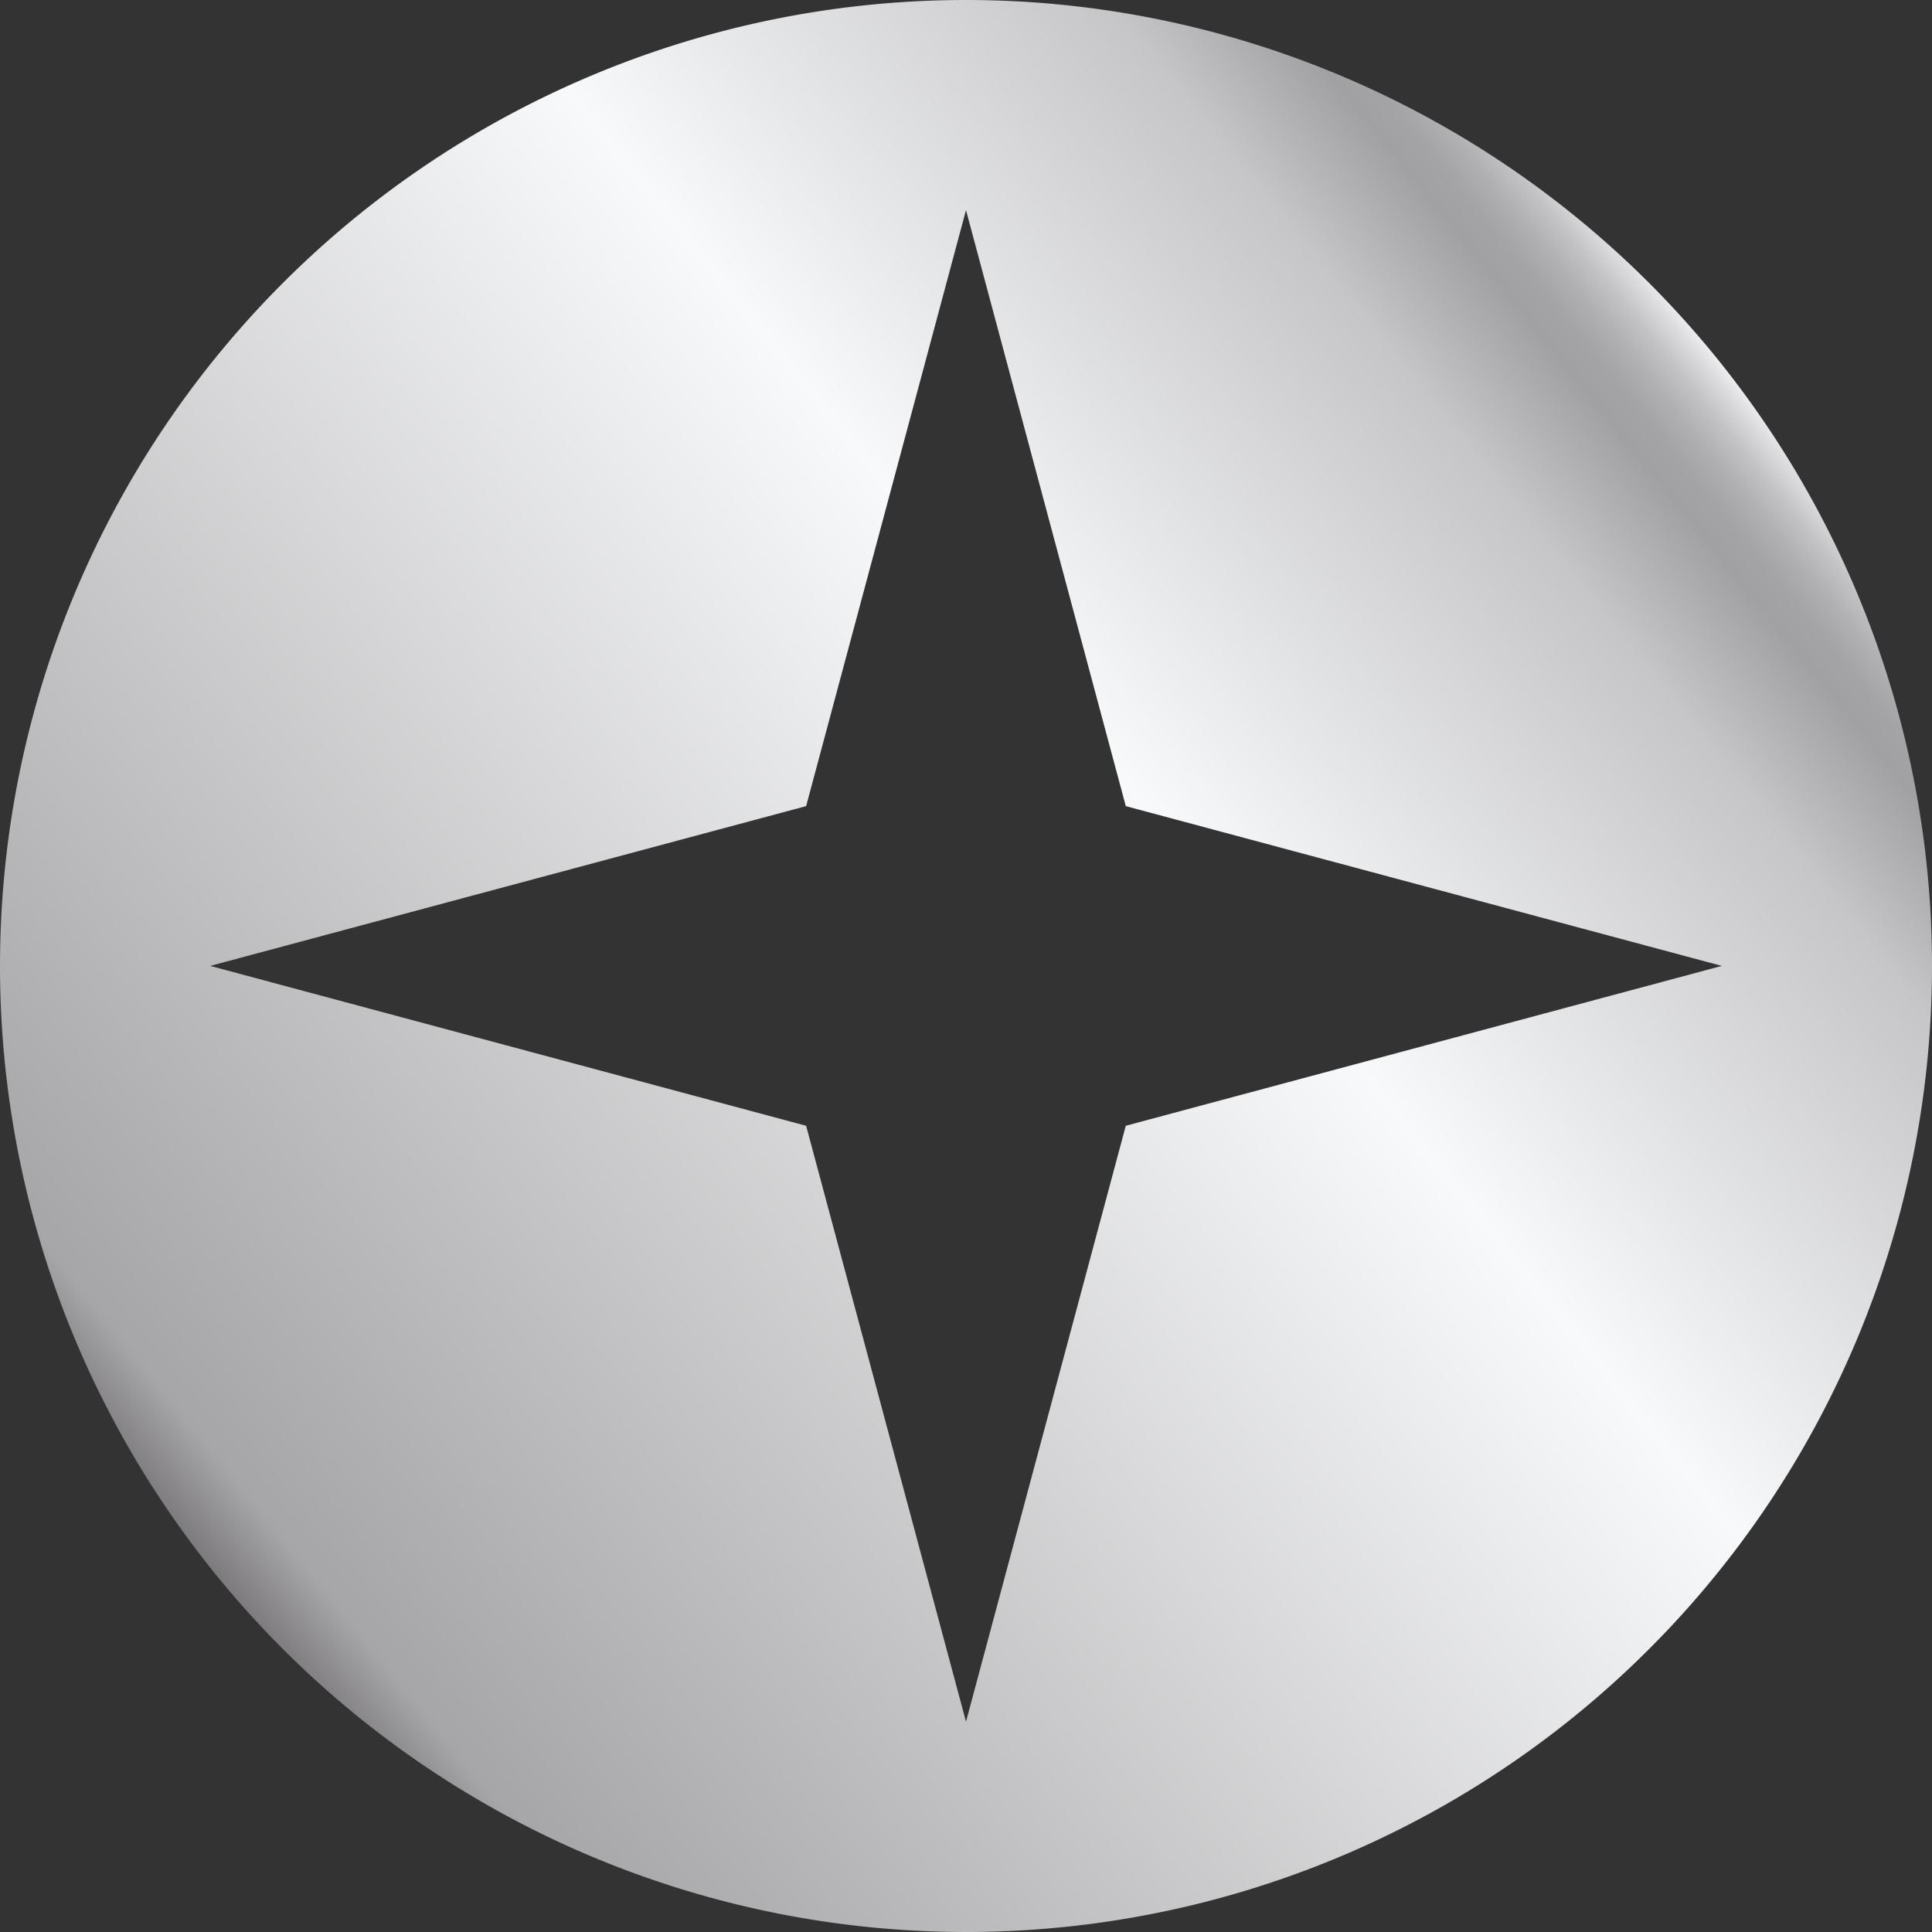 <svg xmlns="http://www.w3.org/2000/svg" xmlns:xlink="http://www.w3.org/1999/xlink" width="20" height="20" viewBox="0 0 20 20"><rect x="0" y="0" width="20" height="20" fill="#333333" stroke="none"/><defs><linearGradient id="a" x1="0.111" y1="0.815" x2="0.889" y2="0.185" gradientUnits="objectBoundingBox"><stop offset="0" stop-color="#777578"/><stop offset="0.043" stop-color="#a6a5a7"/><stop offset="0.624" stop-color="#f8f9fa"/><stop offset="0.867" stop-color="#c6c6c9"/><stop offset="0.933" stop-color="#a1a0a2"/><stop offset="0.948" stop-color="#a4a3a5"/><stop offset="0.962" stop-color="#b0afb1"/><stop offset="0.976" stop-color="#c3c2c4"/><stop offset="0.989" stop-color="#dddddf"/><stop offset="1" stop-color="#f8f9fa"/></linearGradient></defs><g transform="translate(3615.779 -1562.473)"><path d="M-3605.779,1562.473a10,10,0,0,0-10,10,10,10,0,0,0,10,10,10,10,0,0,0,10-10A10,10,0,0,0-3605.779,1562.473Zm1.654,11.654-1.654,6.169-1.655-6.169-6.169-1.655,6.169-1.654,1.655-6.17,1.654,6.17,6.17,1.654Z" fill="url(#a)"/></g></svg>